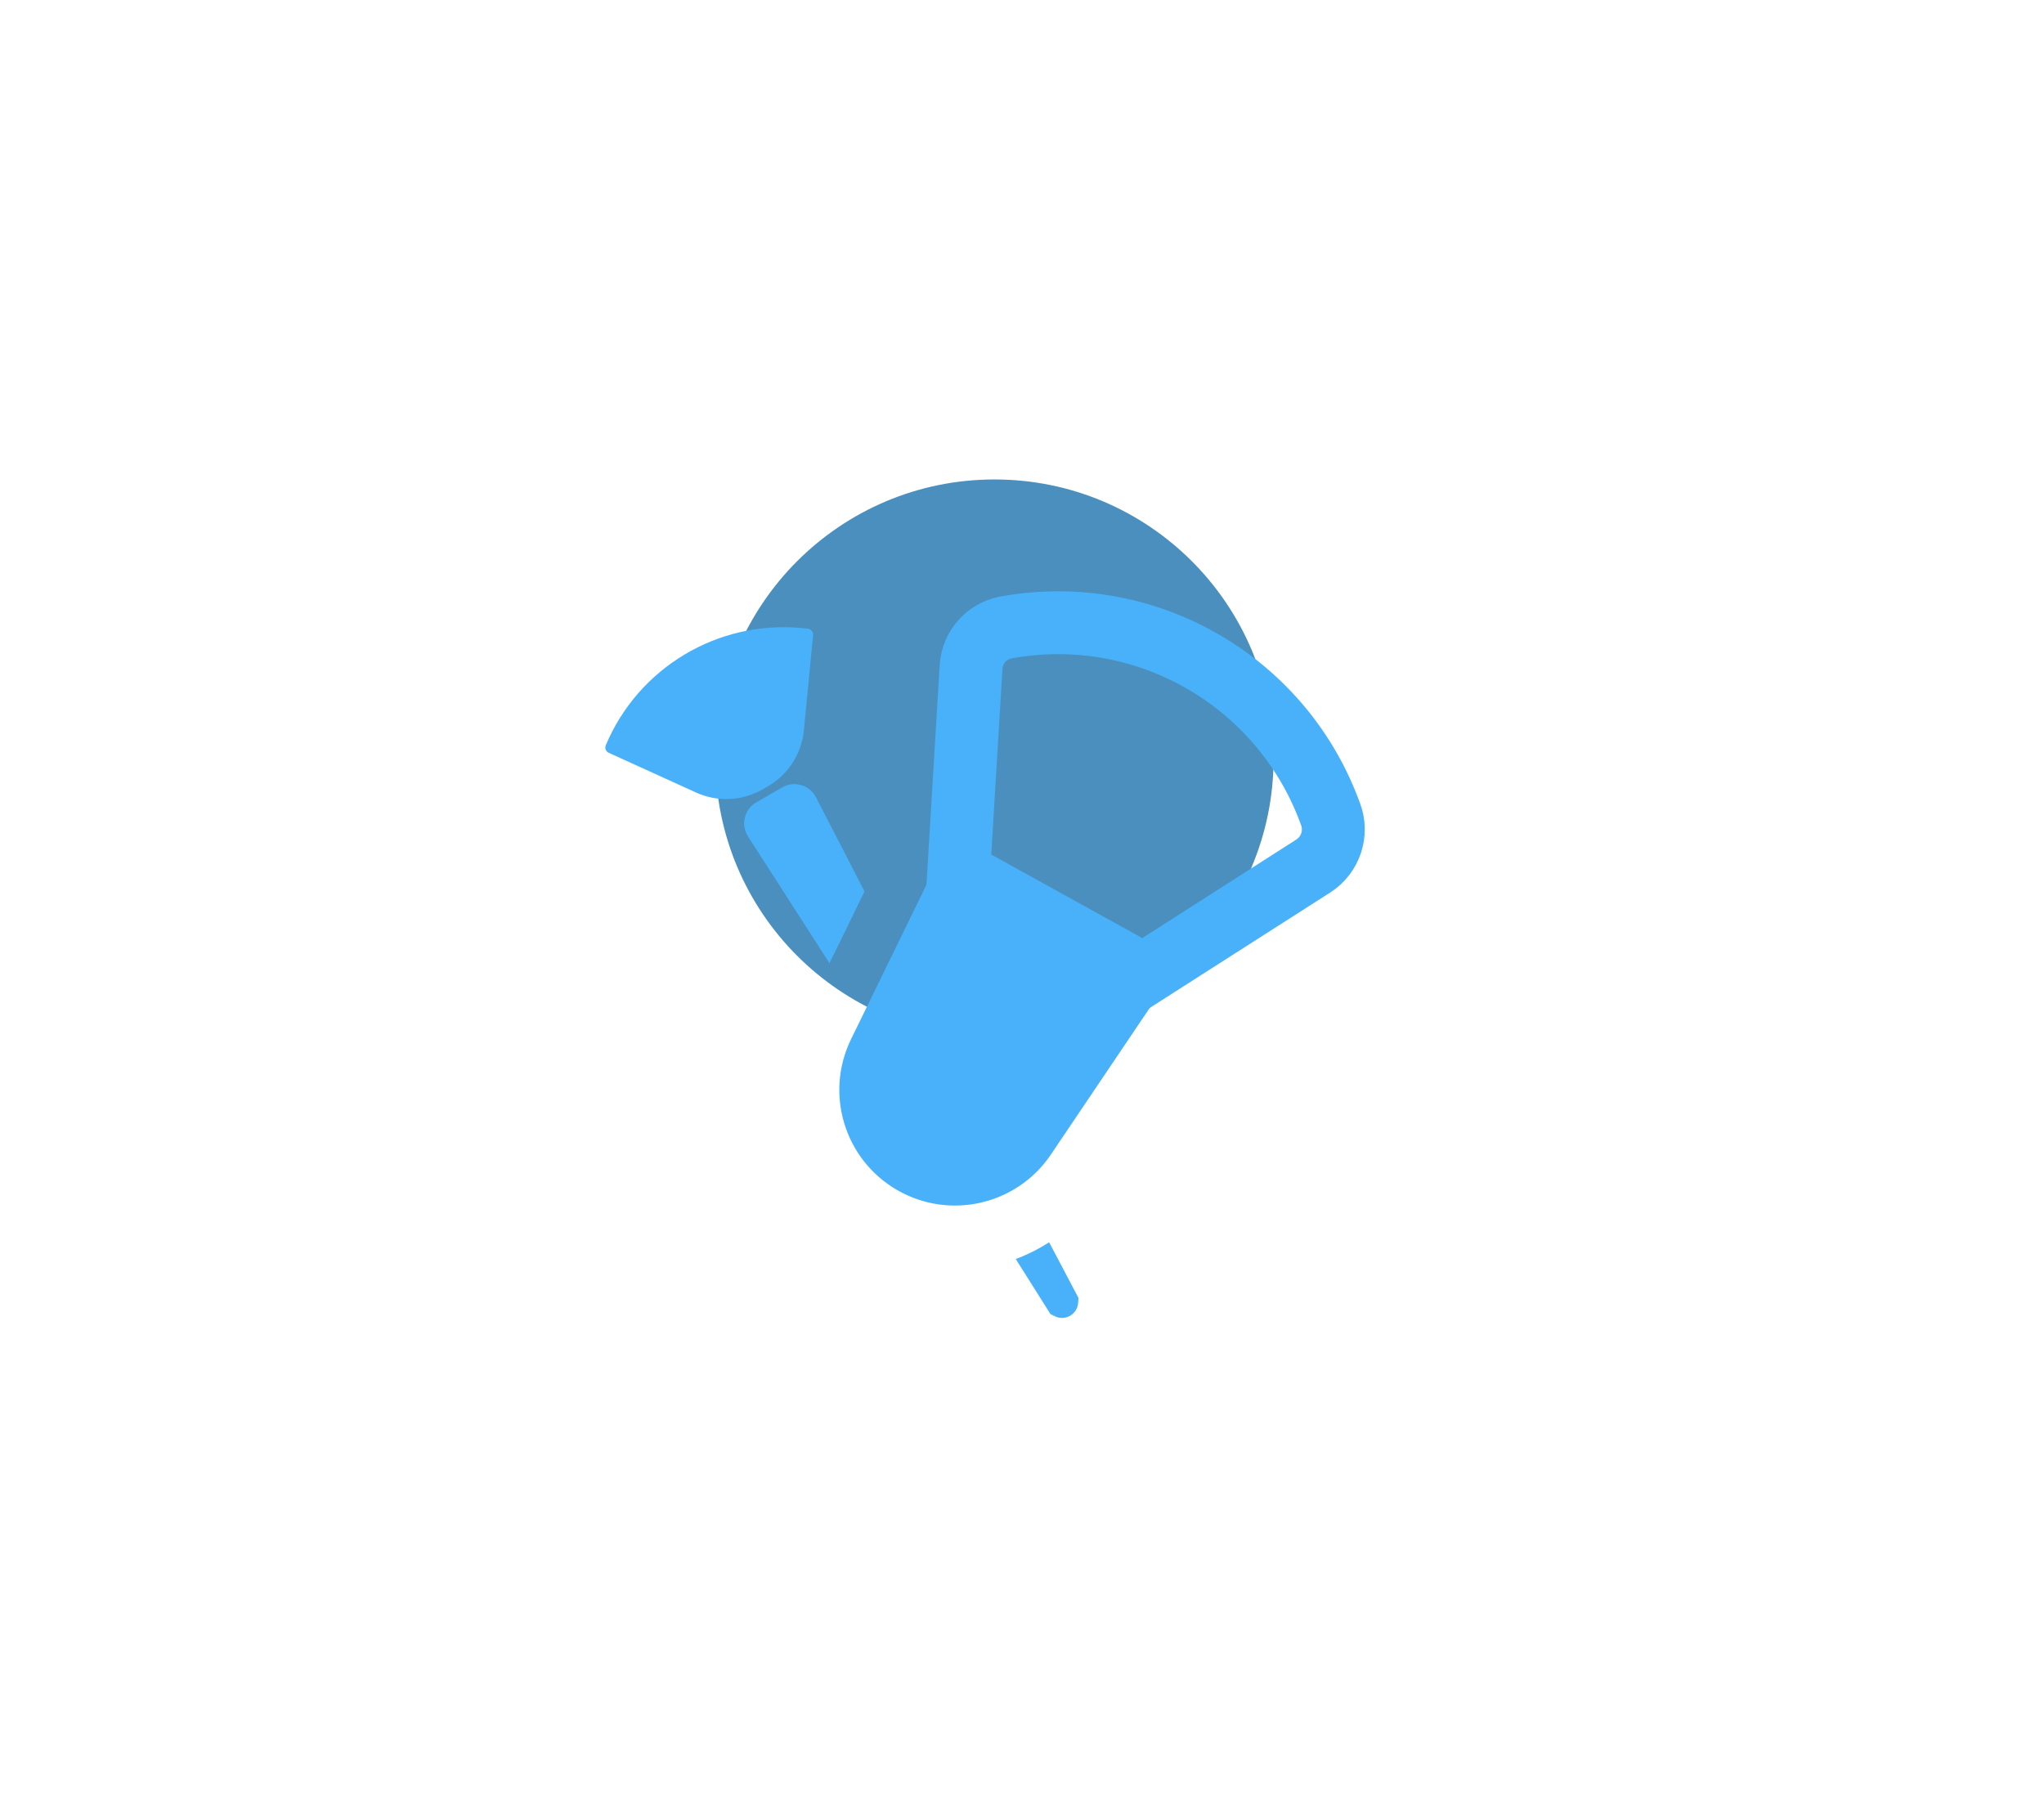 <svg width="260" height="229" viewBox="0 0 260 229" fill="none" xmlns="http://www.w3.org/2000/svg">
<g clip-path="url(#clip0_0_320)">
<g filter="url(#filter0_f_0_320)">
<circle cx="126.5" cy="96.5" r="35.5" fill="#4A8FBE"/>
</g>
<path fill-rule="evenodd" clip-rule="evenodd" d="M109.97 113.413L103.793 101.431C102.985 99.865 101.033 99.291 99.507 100.172L96.204 102.079C94.678 102.96 94.198 104.938 95.151 106.42L105.093 121.891L106.121 121.297L109.97 113.413ZM106.121 121.297L105.093 121.891L105.509 122.551L106.121 121.297ZM129.208 160.181L132.308 165.103L133.535 167.051L133.619 167.185L134.178 167.462C135.494 168.112 137.048 167.215 137.143 165.75L137.183 165.128L137.109 164.988L136.035 162.952L133.449 158.047C132.11 158.914 130.687 159.628 129.208 160.181ZM77.436 95.777C77.07 95.611 76.902 95.183 77.058 94.813C81.212 84.939 91.293 78.903 101.958 79.904L102.729 79.976C103.156 80.016 103.47 80.395 103.428 80.823L102.255 92.921C101.967 95.897 100.259 98.551 97.669 100.046L97.013 100.425C94.424 101.92 91.272 102.072 88.551 100.834L77.436 95.777Z" fill="#48B1FA"/>
<path d="M147.873 125.82C148.001 125.63 147.941 125.37 147.742 125.255L119.955 109.213C119.756 109.098 119.502 109.176 119.401 109.382L108.256 132.213C104.865 139.158 107.427 147.542 114.12 151.406C120.813 155.271 129.355 153.297 133.674 146.888L147.873 125.82Z" fill="#48B1FA"/>
<path d="M167.047 110.184C169.253 108.772 170.169 106.007 169.241 103.557L169.039 103.024C162.74 86.396 145.465 76.639 127.973 79.829V79.829C125.51 80.278 123.672 82.351 123.522 84.85L121.947 111L145.447 124L167.047 110.184Z" stroke="#48B1FA" stroke-width="8"/>
</g>
<defs>
<filter id="filter0_f_0_320" x="-12" y="-42" width="277" height="277" filterUnits="userSpaceOnUse" color-interpolation-filters="sRGB">
<feFlood flood-opacity="0" result="BackgroundImageFix"/>
<feBlend mode="normal" in="SourceGraphic" in2="BackgroundImageFix" result="shape"/>
<feGaussianBlur stdDeviation="51.5" result="effect1_foregroundBlur_0_320"/>
</filter>
<clipPath id="clip0_0_320">
<rect width="260" height="229" fill="white"/>
</clipPath>
</defs>
</svg>
